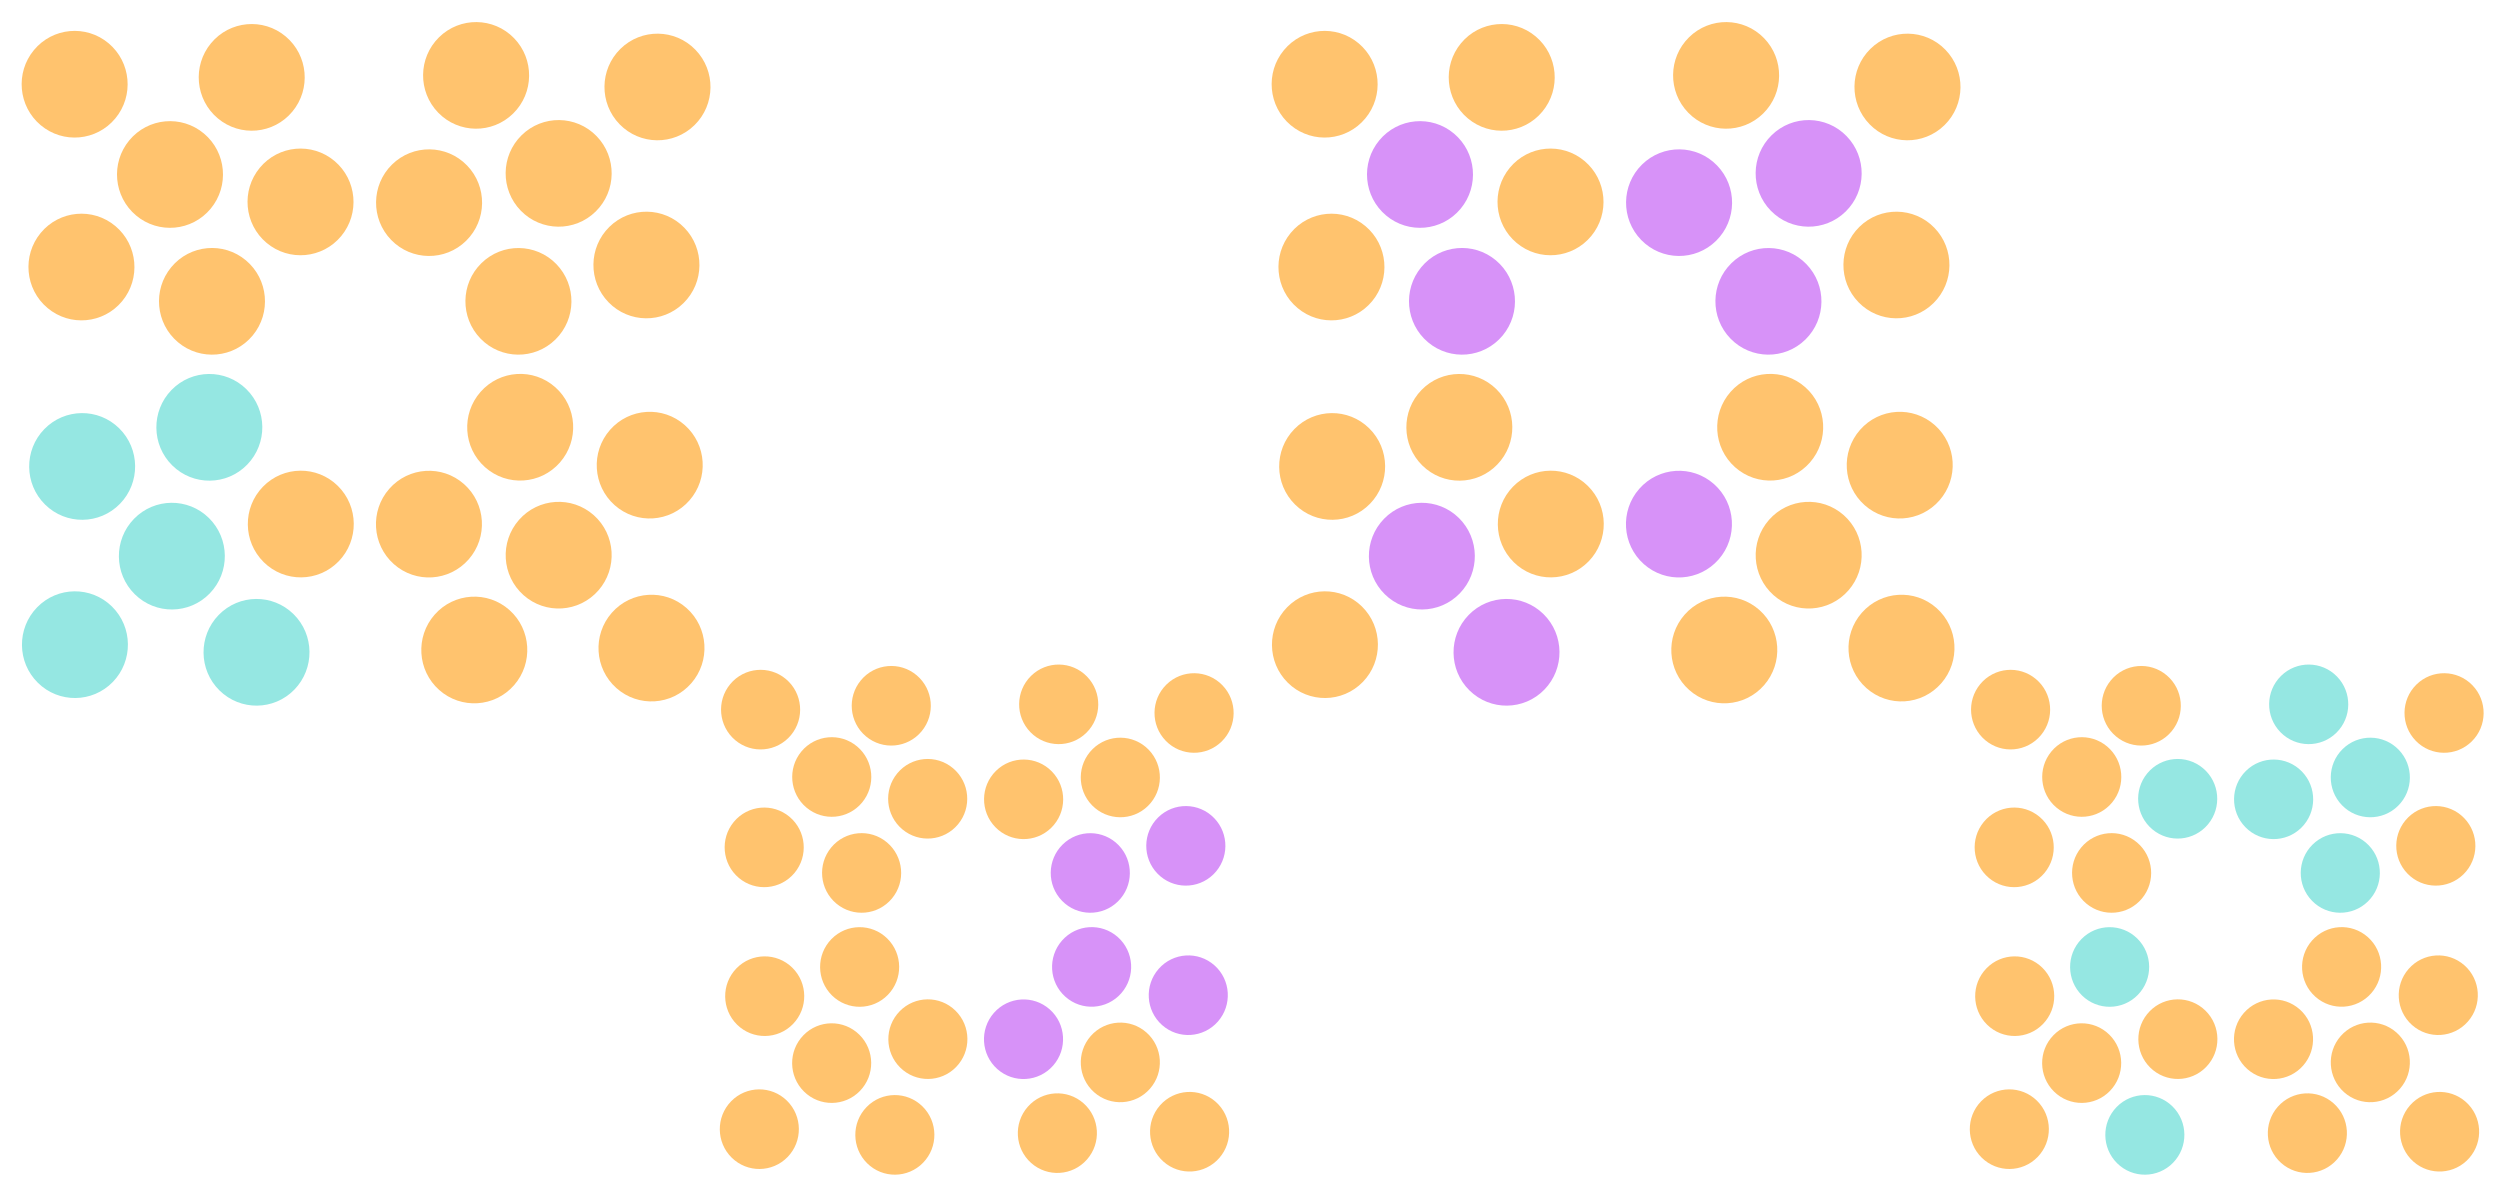 <svg width="680" height="324" viewBox="0 0 680 324" fill="none" xmlns="http://www.w3.org/2000/svg">
<ellipse cx="14.469" cy="14.452" rx="14.469" ry="14.452" transform="matrix(0.638 -0.77 0.766 0.643 0 24.758)" fill="#FFC36E"/>
<ellipse cx="10.798" cy="10.785" rx="10.798" ry="10.785" transform="matrix(0.638 -0.77 0.766 0.643 191.732 194.4)" fill="#FFC36E"/>
<ellipse cx="14.462" cy="14.46" rx="14.462" ry="14.46" transform="matrix(0.697 0.717 -0.713 0.701 179.064 3.152)" fill="#FFC36E"/>
<ellipse cx="10.792" cy="10.791" rx="10.792" ry="10.791" transform="matrix(0.697 0.717 -0.713 0.701 324.959 178.633)" fill="#FFC36E"/>
<ellipse cx="14.469" cy="14.452" rx="14.469" ry="14.452" transform="matrix(0.638 -0.77 0.766 0.643 48.166 22.896)" fill="#FFC36E"/>
<ellipse cx="10.798" cy="10.785" rx="10.798" ry="10.785" transform="matrix(0.638 -0.77 0.766 0.643 227.275 193.35)" fill="#FFC36E"/>
<ellipse cx="14.46" cy="14.462" rx="14.46" ry="14.462" transform="matrix(-0.712 -0.702 0.697 -0.717 20.598 195.871)" fill="#95E7E2"/>
<ellipse cx="10.791" cy="10.792" rx="10.791" ry="10.792" transform="matrix(-0.712 -0.702 0.697 -0.717 206.699 322.451)" fill="#FFC36E"/>
<ellipse cx="14.467" cy="14.455" rx="14.467" ry="14.455" transform="matrix(-0.66 0.752 -0.747 -0.664 197.551 174.998)" fill="#FFC36E"/>
<ellipse cx="10.796" cy="10.787" rx="10.796" ry="10.787" transform="matrix(-0.66 0.752 -0.747 -0.664 338.754 306.873)" fill="#FFC36E"/>
<ellipse cx="14.462" cy="14.46" rx="14.462" ry="14.46" transform="matrix(0.697 0.717 -0.713 0.701 176.059 51.574)" fill="#FFC36E"/>
<ellipse cx="10.792" cy="10.791" rx="10.792" ry="10.791" transform="matrix(0.697 0.717 -0.713 0.701 322.717 214.768)" fill="#D792F8"/>
<ellipse cx="14.46" cy="14.462" rx="14.46" ry="14.462" transform="matrix(-0.712 -0.702 0.697 -0.717 22.561 147.395)" fill="#95E7E2"/>
<ellipse cx="10.791" cy="10.792" rx="10.791" ry="10.792" transform="matrix(-0.712 -0.702 0.697 -0.717 208.162 286.275)" fill="#FFC36E"/>
<ellipse cx="14.467" cy="14.455" rx="14.467" ry="14.455" transform="matrix(-0.66 0.752 -0.747 -0.664 149.355 175.516)" fill="#FFC36E"/>
<ellipse cx="10.796" cy="10.787" rx="10.796" ry="10.787" transform="matrix(-0.66 0.752 -0.747 -0.664 302.787 307.26)" fill="#FFC36E"/>
<ellipse cx="14.469" cy="14.452" rx="14.469" ry="14.452" transform="matrix(0.638 -0.77 0.766 0.643 25.938 49.31)" fill="#FFC36E"/>
<ellipse cx="10.798" cy="10.785" rx="10.798" ry="10.785" transform="matrix(0.638 -0.77 0.766 0.643 211.086 212.723)" fill="#FFC36E"/>
<ellipse cx="14.462" cy="14.46" rx="14.462" ry="14.46" transform="matrix(0.697 0.717 -0.713 0.701 152.184 26.652)" fill="#FFC36E"/>
<ellipse cx="10.792" cy="10.791" rx="10.792" ry="10.791" transform="matrix(0.697 0.717 -0.713 0.701 304.9 196.17)" fill="#FFC36E"/>
<ellipse cx="14.46" cy="14.462" rx="14.46" ry="14.462" transform="matrix(-0.712 -0.702 0.697 -0.717 46.961 171.791)" fill="#95E7E2"/>
<ellipse cx="10.791" cy="10.792" rx="10.791" ry="10.792" transform="matrix(-0.712 -0.702 0.697 -0.717 226.375 304.48)" fill="#FFC36E"/>
<ellipse cx="14.467" cy="14.455" rx="14.467" ry="14.455" transform="matrix(-0.66 0.752 -0.747 -0.664 172.305 149.73)" fill="#FFC36E"/>
<ellipse cx="10.796" cy="10.787" rx="10.796" ry="10.787" transform="matrix(-0.66 0.752 -0.747 -0.664 319.912 288.018)" fill="#FFC36E"/>
<ellipse cx="14.469" cy="14.452" rx="14.469" ry="14.452" transform="matrix(0.638 -0.77 0.766 0.643 37.359 83.807)" fill="#FFC36E"/>
<ellipse cx="10.798" cy="10.785" rx="10.798" ry="10.785" transform="matrix(0.638 -0.77 0.766 0.643 219.209 238.82)" fill="#FFC36E"/>
<ellipse cx="14.462" cy="14.46" rx="14.462" ry="14.46" transform="matrix(0.697 0.717 -0.713 0.701 116.939 34.619)" fill="#FFC36E"/>
<ellipse cx="10.792" cy="10.791" rx="10.792" ry="10.791" transform="matrix(0.697 0.717 -0.713 0.701 278.596 202.113)" fill="#FFC36E"/>
<ellipse cx="14.46" cy="14.462" rx="14.46" ry="14.462" transform="matrix(-0.712 -0.702 0.697 -0.717 82.031 163.057)" fill="#FFC36E"/>
<ellipse cx="10.791" cy="10.792" rx="10.791" ry="10.792" transform="matrix(-0.712 -0.702 0.697 -0.717 252.543 297.963)" fill="#FFC36E"/>
<ellipse cx="14.467" cy="14.455" rx="14.467" ry="14.455" transform="matrix(-0.66 0.752 -0.747 -0.664 161.838 114.928)" fill="#FFC36E"/>
<ellipse cx="10.796" cy="10.787" rx="10.796" ry="10.787" transform="matrix(-0.66 0.752 -0.747 -0.664 312.102 262.047)" fill="#D792F8"/>
<ellipse cx="14.469" cy="14.452" rx="14.469" ry="14.452" transform="matrix(0.638 -0.77 0.766 0.643 61.44 56.768)" fill="#FFC36E"/>
<ellipse cx="10.798" cy="10.785" rx="10.798" ry="10.785" transform="matrix(0.638 -0.77 0.766 0.643 237.18 218.645)" fill="#FFC36E"/>
<ellipse cx="14.462" cy="14.46" rx="14.462" ry="14.46" transform="matrix(0.697 0.717 -0.713 0.701 141.242 61.459)" fill="#FFC36E"/>
<ellipse cx="10.792" cy="10.791" rx="10.792" ry="10.791" transform="matrix(0.697 0.717 -0.713 0.701 296.732 222.145)" fill="#D792F8"/>
<ellipse cx="14.46" cy="14.462" rx="14.46" ry="14.462" transform="matrix(-0.712 -0.702 0.697 -0.717 57.156 136.752)" fill="#95E7E2"/>
<ellipse cx="10.791" cy="10.792" rx="10.791" ry="10.792" transform="matrix(-0.712 -0.702 0.697 -0.717 233.982 278.332)" fill="#FFC36E"/>
<ellipse cx="14.467" cy="14.455" rx="14.467" ry="14.455" transform="matrix(-0.66 0.752 -0.747 -0.664 137.02 141.281)" fill="#FFC36E"/>
<ellipse cx="10.796" cy="10.787" rx="10.796" ry="10.787" transform="matrix(-0.66 0.752 -0.747 -0.664 293.582 281.715)" fill="#D792F8"/>
<ellipse cx="14.469" cy="14.452" rx="14.469" ry="14.452" transform="matrix(0.638 -0.77 0.766 0.643 1.852 74.482)" fill="#FFC36E"/>
<ellipse cx="10.798" cy="10.785" rx="10.798" ry="10.785" transform="matrix(0.638 -0.77 0.766 0.643 192.711 231.863)" fill="#FFC36E"/>
<ellipse cx="14.462" cy="14.46" rx="14.462" ry="14.46" transform="matrix(0.697 0.717 -0.713 0.701 129.73 0)" fill="#FFC36E"/>
<ellipse cx="10.792" cy="10.791" rx="10.792" ry="10.791" transform="matrix(0.697 0.717 -0.713 0.701 288.139 176.279)" fill="#FFC36E"/>
<ellipse cx="14.46" cy="14.462" rx="14.46" ry="14.462" transform="matrix(-0.712 -0.702 0.697 -0.717 69.988 197.945)" fill="#95E7E2"/>
<ellipse cx="10.791" cy="10.792" rx="10.791" ry="10.792" transform="matrix(-0.712 -0.702 0.697 -0.717 243.561 324)" fill="#FFC36E"/>
<ellipse cx="14.467" cy="14.455" rx="14.467" ry="14.455" transform="matrix(-0.66 0.752 -0.747 -0.664 197.072 125.24)" fill="#FFC36E"/>
<ellipse cx="10.796" cy="10.787" rx="10.796" ry="10.787" transform="matrix(-0.66 0.752 -0.747 -0.664 338.395 269.742)" fill="#D792F8"/>
<ellipse cx="14.469" cy="14.452" rx="14.469" ry="14.452" transform="matrix(0.638 -0.77 0.766 0.643 340 24.758)" fill="#FFC36E"/>
<ellipse cx="10.798" cy="10.785" rx="10.798" ry="10.785" transform="matrix(0.638 -0.77 0.766 0.643 531.732 194.4)" fill="#FFC36E"/>
<ellipse cx="14.462" cy="14.46" rx="14.462" ry="14.46" transform="matrix(0.697 0.717 -0.713 0.701 519.064 3.152)" fill="#FFC36E"/>
<ellipse cx="10.792" cy="10.791" rx="10.792" ry="10.791" transform="matrix(0.697 0.717 -0.713 0.701 664.959 178.633)" fill="#FFC36E"/>
<ellipse cx="14.469" cy="14.452" rx="14.469" ry="14.452" transform="matrix(0.638 -0.77 0.766 0.643 388.166 22.896)" fill="#FFC36E"/>
<ellipse cx="10.798" cy="10.785" rx="10.798" ry="10.785" transform="matrix(0.638 -0.77 0.766 0.643 567.275 193.35)" fill="#FFC36E"/>
<ellipse cx="14.46" cy="14.462" rx="14.46" ry="14.462" transform="matrix(-0.712 -0.702 0.697 -0.717 360.598 195.871)" fill="#FFC36E"/>
<ellipse cx="10.791" cy="10.792" rx="10.791" ry="10.792" transform="matrix(-0.712 -0.702 0.697 -0.717 546.699 322.451)" fill="#FFC36E"/>
<ellipse cx="14.467" cy="14.455" rx="14.467" ry="14.455" transform="matrix(-0.66 0.752 -0.747 -0.664 537.551 174.998)" fill="#FFC36E"/>
<ellipse cx="10.796" cy="10.787" rx="10.796" ry="10.787" transform="matrix(-0.66 0.752 -0.747 -0.664 678.754 306.873)" fill="#FFC36E"/>
<ellipse cx="14.462" cy="14.46" rx="14.462" ry="14.46" transform="matrix(0.697 0.717 -0.713 0.701 516.059 51.574)" fill="#FFC36E"/>
<ellipse cx="10.792" cy="10.791" rx="10.792" ry="10.791" transform="matrix(0.697 0.717 -0.713 0.701 662.717 214.768)" fill="#FFC36E"/>
<ellipse cx="14.46" cy="14.462" rx="14.46" ry="14.462" transform="matrix(-0.712 -0.702 0.697 -0.717 362.561 147.395)" fill="#FFC36E"/>
<ellipse cx="10.791" cy="10.792" rx="10.791" ry="10.792" transform="matrix(-0.712 -0.702 0.697 -0.717 548.162 286.275)" fill="#FFC36E"/>
<ellipse cx="14.467" cy="14.455" rx="14.467" ry="14.455" transform="matrix(-0.66 0.752 -0.747 -0.664 489.355 175.516)" fill="#FFC36E"/>
<ellipse cx="10.796" cy="10.787" rx="10.796" ry="10.787" transform="matrix(-0.66 0.752 -0.747 -0.664 642.787 307.26)" fill="#FFC36E"/>
<ellipse cx="14.469" cy="14.452" rx="14.469" ry="14.452" transform="matrix(0.638 -0.77 0.766 0.643 365.938 49.31)" fill="#D792F8"/>
<ellipse cx="10.798" cy="10.785" rx="10.798" ry="10.785" transform="matrix(0.638 -0.77 0.766 0.643 551.086 212.723)" fill="#FFC36E"/>
<ellipse cx="14.462" cy="14.46" rx="14.462" ry="14.46" transform="matrix(0.697 0.717 -0.713 0.701 492.184 26.652)" fill="#D792F8"/>
<ellipse cx="10.792" cy="10.791" rx="10.792" ry="10.791" transform="matrix(0.697 0.717 -0.713 0.701 644.9 196.17)" fill="#95E7E2"/>
<ellipse cx="14.46" cy="14.462" rx="14.46" ry="14.462" transform="matrix(-0.712 -0.702 0.697 -0.717 386.961 171.791)" fill="#D792F8"/>
<ellipse cx="10.791" cy="10.792" rx="10.791" ry="10.792" transform="matrix(-0.712 -0.702 0.697 -0.717 566.375 304.48)" fill="#FFC36E"/>
<ellipse cx="14.467" cy="14.455" rx="14.467" ry="14.455" transform="matrix(-0.66 0.752 -0.747 -0.664 512.305 149.73)" fill="#FFC36E"/>
<ellipse cx="10.796" cy="10.787" rx="10.796" ry="10.787" transform="matrix(-0.66 0.752 -0.747 -0.664 659.912 288.018)" fill="#FFC36E"/>
<ellipse cx="14.469" cy="14.452" rx="14.469" ry="14.452" transform="matrix(0.638 -0.77 0.766 0.643 377.359 83.807)" fill="#D792F8"/>
<ellipse cx="10.798" cy="10.785" rx="10.798" ry="10.785" transform="matrix(0.638 -0.77 0.766 0.643 559.209 238.82)" fill="#FFC36E"/>
<ellipse cx="14.462" cy="14.46" rx="14.462" ry="14.46" transform="matrix(0.697 0.717 -0.713 0.701 456.939 34.619)" fill="#D792F8"/>
<ellipse cx="10.792" cy="10.791" rx="10.792" ry="10.791" transform="matrix(0.697 0.717 -0.713 0.701 618.596 202.113)" fill="#95E7E2"/>
<ellipse cx="14.46" cy="14.462" rx="14.46" ry="14.462" transform="matrix(-0.712 -0.702 0.697 -0.717 422.031 163.057)" fill="#FFC36E"/>
<ellipse cx="10.791" cy="10.792" rx="10.791" ry="10.792" transform="matrix(-0.712 -0.702 0.697 -0.717 592.543 297.963)" fill="#FFC36E"/>
<ellipse cx="14.467" cy="14.455" rx="14.467" ry="14.455" transform="matrix(-0.66 0.752 -0.747 -0.664 501.838 114.928)" fill="#FFC36E"/>
<ellipse cx="10.796" cy="10.787" rx="10.796" ry="10.787" transform="matrix(-0.66 0.752 -0.747 -0.664 652.102 262.047)" fill="#FFC36E"/>
<ellipse cx="14.469" cy="14.452" rx="14.469" ry="14.452" transform="matrix(0.638 -0.77 0.766 0.643 401.439 56.768)" fill="#FFC36E"/>
<ellipse cx="10.798" cy="10.785" rx="10.798" ry="10.785" transform="matrix(0.638 -0.77 0.766 0.643 577.18 218.645)" fill="#95E7E2"/>
<ellipse cx="14.462" cy="14.46" rx="14.462" ry="14.46" transform="matrix(0.697 0.717 -0.713 0.701 481.242 61.459)" fill="#D792F8"/>
<ellipse cx="10.792" cy="10.791" rx="10.792" ry="10.791" transform="matrix(0.697 0.717 -0.713 0.701 636.732 222.145)" fill="#95E7E2"/>
<ellipse cx="14.46" cy="14.462" rx="14.46" ry="14.462" transform="matrix(-0.712 -0.702 0.697 -0.717 397.156 136.752)" fill="#FFC36E"/>
<ellipse cx="10.791" cy="10.792" rx="10.791" ry="10.792" transform="matrix(-0.712 -0.702 0.697 -0.717 573.982 278.332)" fill="#95E7E2"/>
<ellipse cx="14.467" cy="14.455" rx="14.467" ry="14.455" transform="matrix(-0.66 0.752 -0.747 -0.664 477.02 141.281)" fill="#D792F8"/>
<ellipse cx="10.796" cy="10.787" rx="10.796" ry="10.787" transform="matrix(-0.66 0.752 -0.747 -0.664 633.582 281.715)" fill="#FFC36E"/>
<ellipse cx="14.469" cy="14.452" rx="14.469" ry="14.452" transform="matrix(0.638 -0.77 0.766 0.643 341.852 74.482)" fill="#FFC36E"/>
<ellipse cx="10.798" cy="10.785" rx="10.798" ry="10.785" transform="matrix(0.638 -0.77 0.766 0.643 532.711 231.863)" fill="#FFC36E"/>
<ellipse cx="14.462" cy="14.46" rx="14.462" ry="14.46" transform="matrix(0.697 0.717 -0.713 0.701 469.73 0)" fill="#FFC36E"/>
<ellipse cx="10.792" cy="10.791" rx="10.792" ry="10.791" transform="matrix(0.697 0.717 -0.713 0.701 628.139 176.279)" fill="#95E7E2"/>
<ellipse cx="14.46" cy="14.462" rx="14.46" ry="14.462" transform="matrix(-0.712 -0.702 0.697 -0.717 409.988 197.945)" fill="#D792F8"/>
<ellipse cx="10.791" cy="10.792" rx="10.791" ry="10.792" transform="matrix(-0.712 -0.702 0.697 -0.717 583.561 324)" fill="#95E7E2"/>
<ellipse cx="14.467" cy="14.455" rx="14.467" ry="14.455" transform="matrix(-0.66 0.752 -0.747 -0.664 537.072 125.24)" fill="#FFC36E"/>
<ellipse cx="10.796" cy="10.787" rx="10.796" ry="10.787" transform="matrix(-0.66 0.752 -0.747 -0.664 678.395 269.742)" fill="#FFC36E"/>
</svg>
